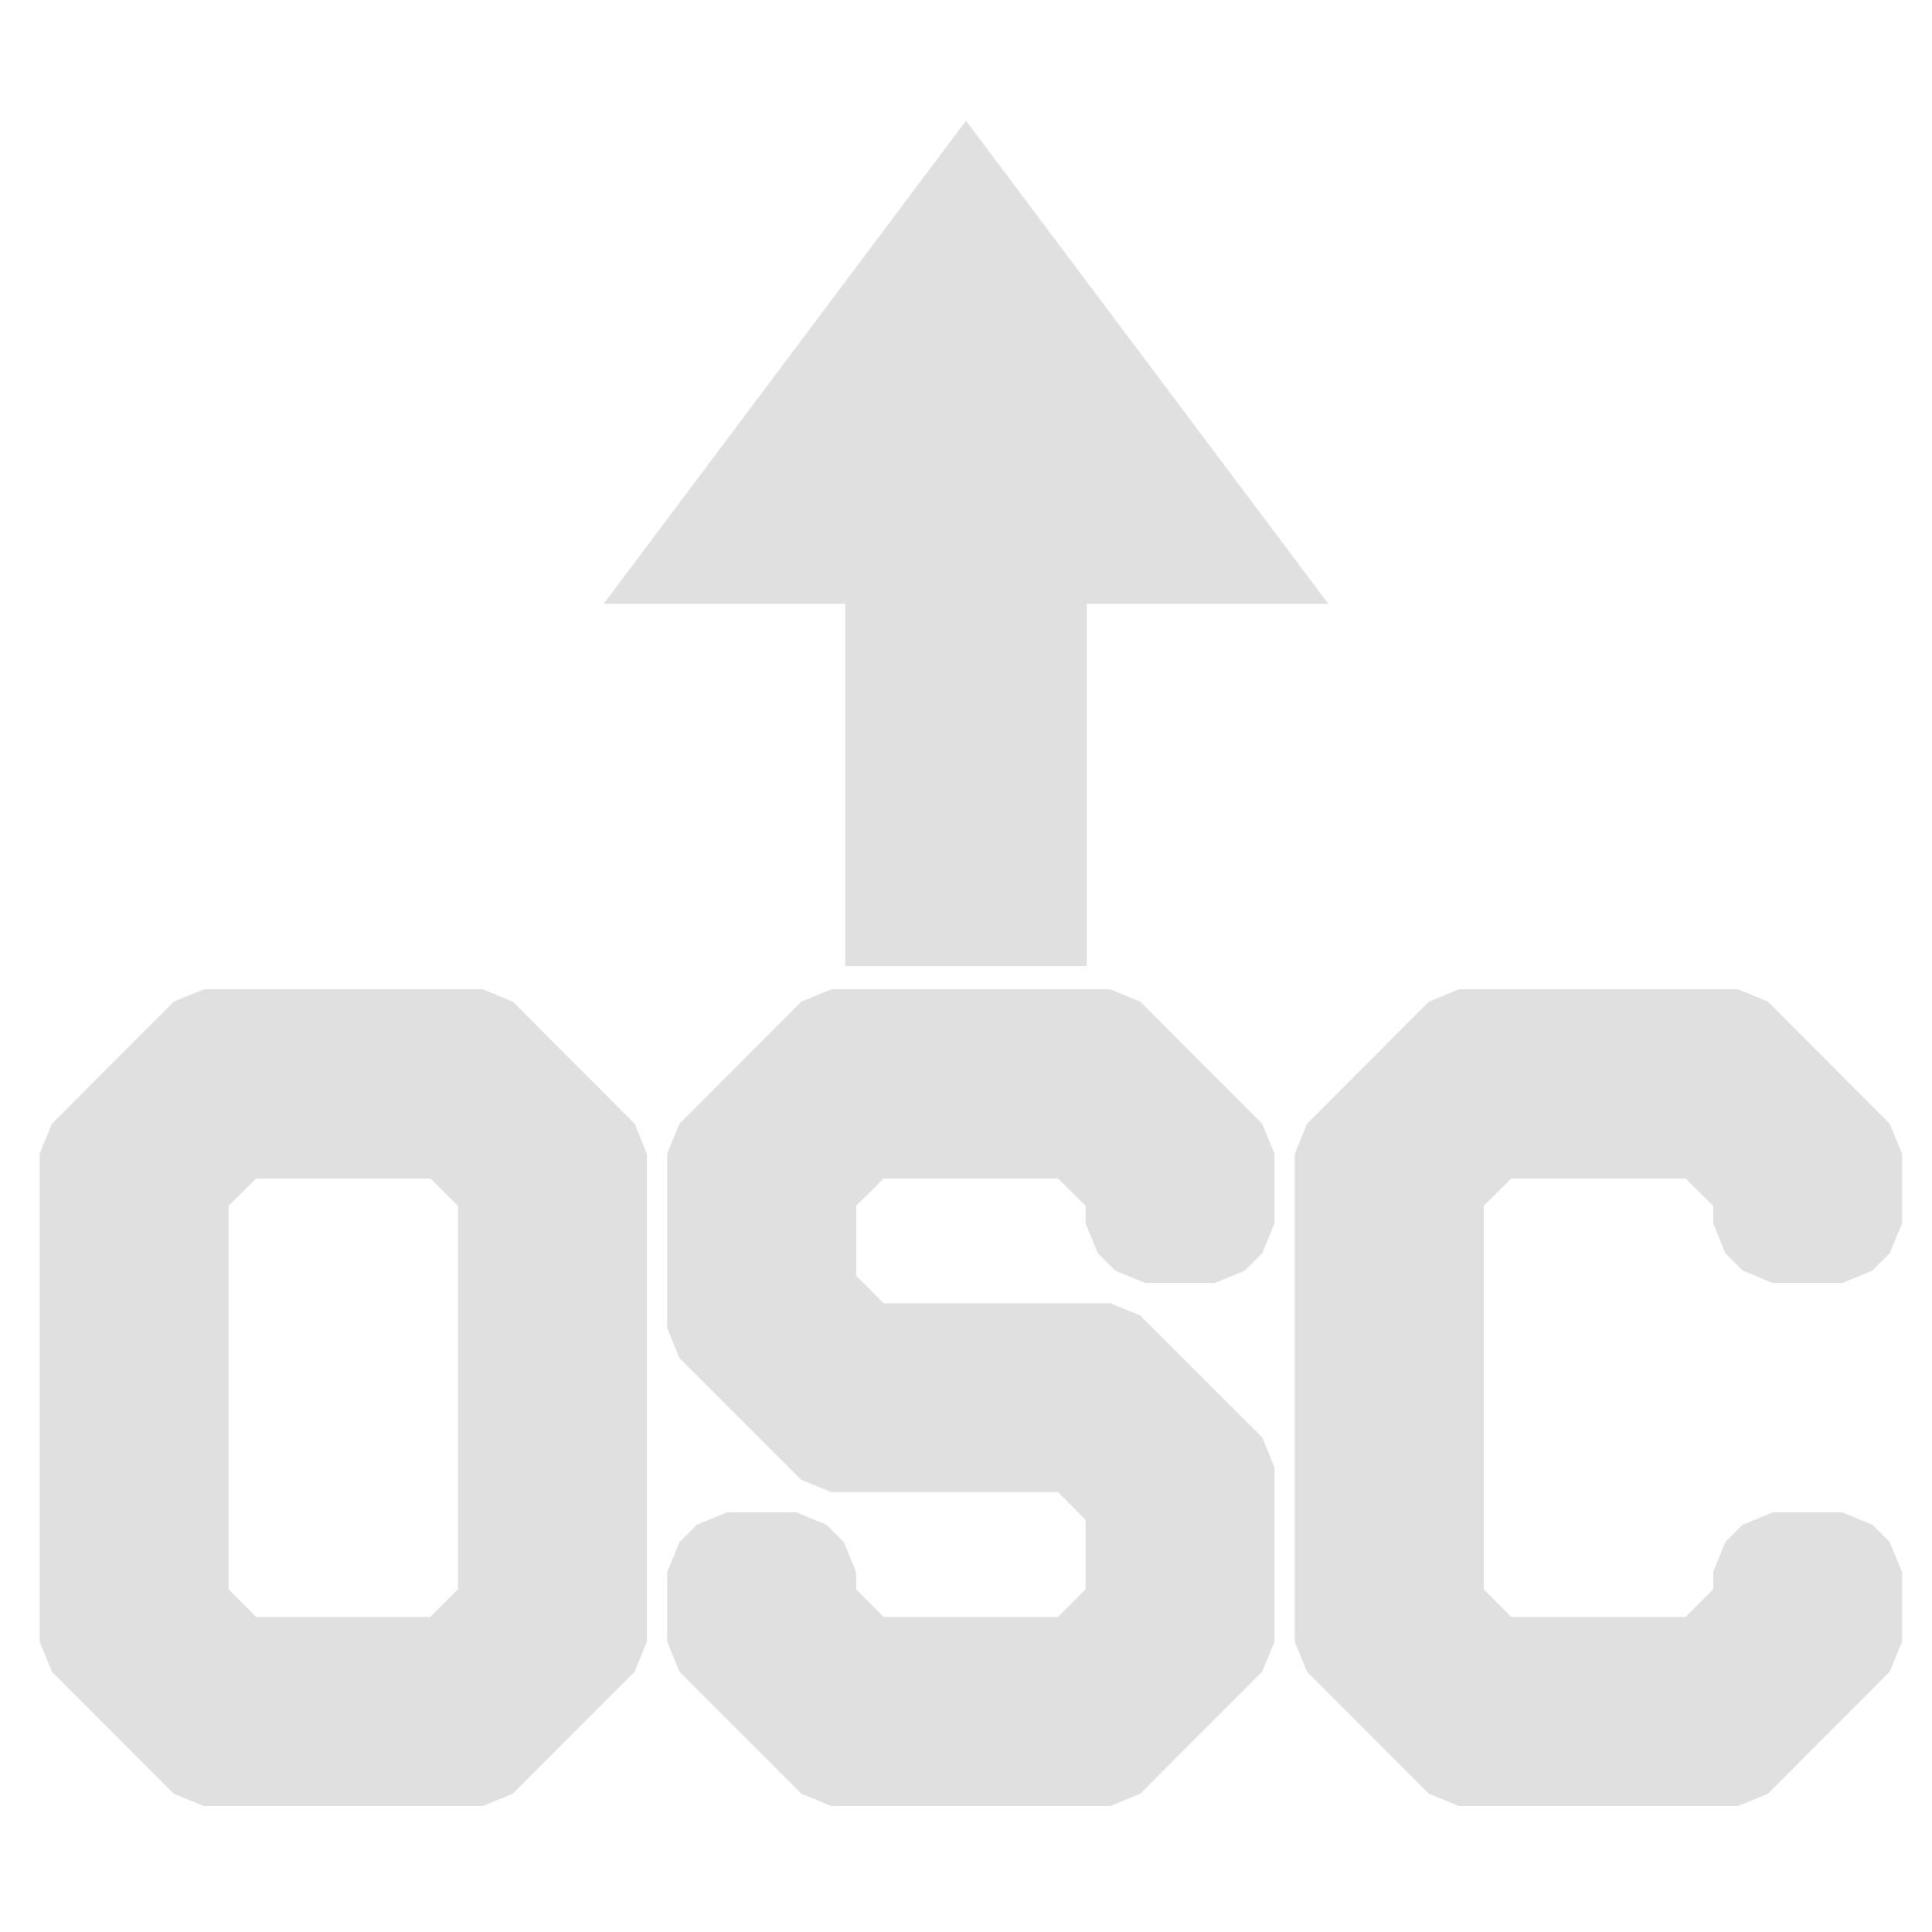 <?xml version="1.0" encoding="UTF-8" standalone="no"?>
<svg
   xmlns:dc="http://purl.org/dc/elements/1.1/"
   xmlns:cc="http://creativecommons.org/ns#"
   xmlns:rdf="http://www.w3.org/1999/02/22-rdf-syntax-ns#"
   xmlns:svg="http://www.w3.org/2000/svg"
   xmlns="http://www.w3.org/2000/svg"
   xmlns:sodipodi="http://sodipodi.sourceforge.net/DTD/sodipodi-0.dtd"
   xmlns:inkscape="http://www.inkscape.org/namespaces/inkscape"
   width="16"
   height="16"
   version="1.1"
   viewBox="0 0 16 16"
   id="svg2"
   inkscape:version="0.91 r13725"
   sodipodi:docname="icon_o_s_csender.svg">
  <defs
     id="defs10" />
  <sodipodi:namedview
     pagecolor="#ffffff"
     bordercolor="#666666"
     borderopacity="1"
     objecttolerance="10"
     gridtolerance="10"
     guidetolerance="10"
     inkscape:pageopacity="0"
     inkscape:pageshadow="2"
     inkscape:window-width="1920"
     inkscape:window-height="1054"
     id="namedview8"
     showgrid="false"
     inkscape:zoom="28.461048"
     inkscape:cx="7.7097919"
     inkscape:cy="6.6300136"
     inkscape:window-x="0"
     inkscape:window-y="0"
     inkscape:window-maximized="1"
     inkscape:current-layer="svg2" />
  <path
     style="fill:#e0e0e0;fill-opacity:0.996"
     d="M 8 1 L 5 5 L 7 5 L 7 8 L 9 8 L 9 5 L 11 5 L 8 1 z M 1.688 8.193 L 1.439 8.295 L 0.43 9.307 L 0.328 9.555 L 0.328 13.596 L 0.43 13.844 L 1.439 14.855 L 1.688 14.957 L 3.998 14.957 L 4.246 14.855 L 5.256 13.844 L 5.357 13.596 L 5.357 9.555 L 5.256 9.307 L 4.246 8.295 L 3.998 8.193 L 1.688 8.193 z M 6.885 8.193 L 6.637 8.295 L 5.627 9.307 L 5.525 9.555 L 5.525 10.998 L 5.627 11.246 L 6.637 12.256 L 6.885 12.357 L 8.762 12.357 L 8.99 12.586 L 8.99 13.162 L 8.762 13.391 L 7.318 13.391 L 7.09 13.162 L 7.09 13.02 L 6.988 12.771 L 6.844 12.627 L 6.596 12.525 L 6.02 12.525 L 5.771 12.627 L 5.627 12.771 L 5.525 13.02 L 5.525 13.596 L 5.627 13.844 L 6.637 14.855 L 6.885 14.957 L 9.195 14.957 L 9.443 14.855 L 10.453 13.844 L 10.555 13.596 L 10.555 12.152 L 10.453 11.904 L 9.443 10.895 L 9.195 10.793 L 7.318 10.793 L 7.09 10.564 L 7.09 9.986 L 7.318 9.76 L 8.762 9.76 L 8.99 9.986 L 8.99 10.131 L 9.092 10.379 L 9.236 10.523 L 9.484 10.625 L 10.061 10.625 L 10.309 10.523 L 10.453 10.379 L 10.555 10.131 L 10.555 9.555 L 10.453 9.307 L 9.443 8.295 L 9.195 8.193 L 6.885 8.193 z M 12.082 8.193 L 11.834 8.295 L 10.824 9.307 L 10.723 9.555 L 10.723 13.596 L 10.824 13.844 L 11.834 14.855 L 12.082 14.957 L 14.393 14.957 L 14.641 14.855 L 15.65 13.844 L 15.752 13.596 L 15.752 13.02 L 15.65 12.771 L 15.506 12.627 L 15.258 12.525 L 14.68 12.525 L 14.43 12.629 L 14.287 12.773 L 14.188 13.02 L 14.188 13.162 L 13.959 13.391 L 12.516 13.391 L 12.287 13.162 L 12.287 9.986 L 12.516 9.76 L 13.959 9.76 L 14.188 9.986 L 14.188 10.131 L 14.287 10.377 L 14.43 10.521 L 14.68 10.625 L 15.258 10.625 L 15.506 10.523 L 15.65 10.379 L 15.752 10.131 L 15.752 9.555 L 15.65 9.307 L 14.641 8.295 L 14.393 8.193 L 12.082 8.193 z M 2.121 9.76 L 3.564 9.76 L 3.793 9.986 L 3.793 13.162 L 3.564 13.391 L 2.121 13.391 L 1.893 13.162 L 1.893 9.986 L 2.121 9.76 z "
     id="path6" />
</svg>
